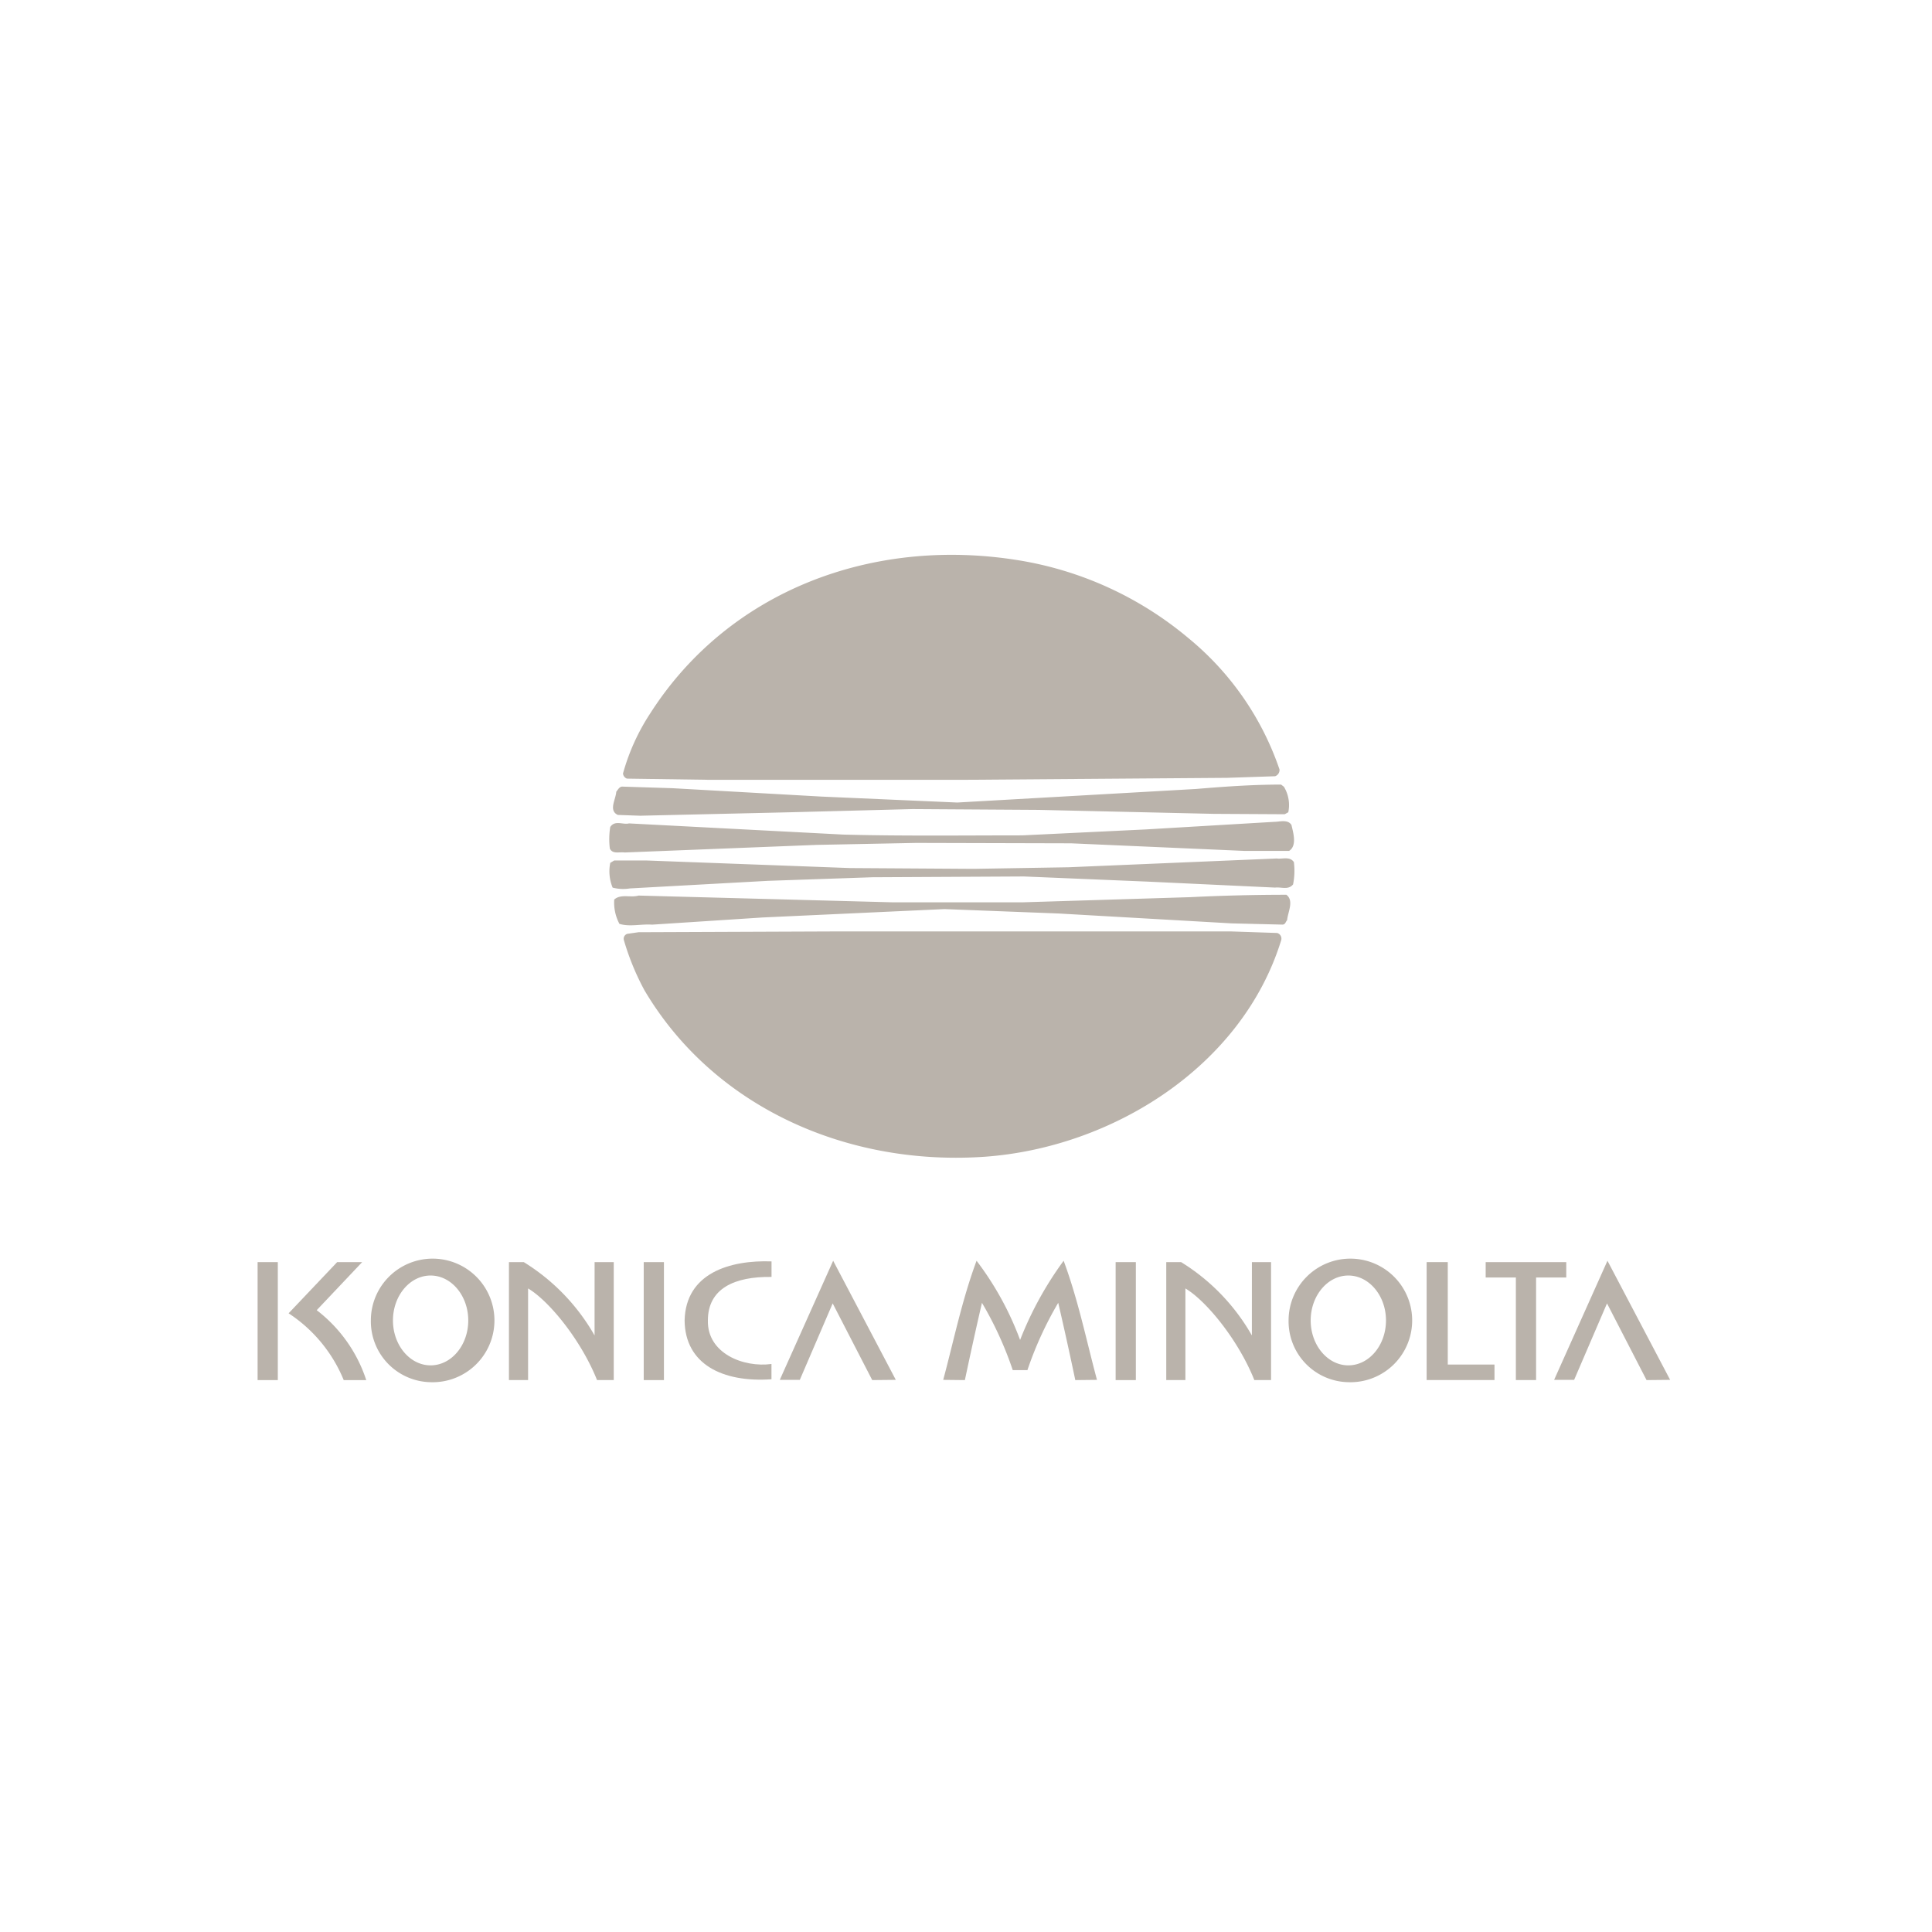 <svg xmlns="http://www.w3.org/2000/svg" width="195" height="195" viewBox="0 0 195 195">
  <g id="konica-minolta" transform="translate(8414 -2408)">
    <g id="Group_7013" data-name="Group 7013" transform="translate(-9.715 6)">
      <path id="Path_16590" data-name="Path 16590" d="M563.3,74.294l0-1.542c-2.815.383-6.486-1.063-6.419-4.386,0-3.229,2.676-4.456,6.425-4.4l0-1.568c-4.176-.15-8.672,1.168-8.773,5.97.045,4.382,3.8,6.27,8.761,5.927" transform="translate(-8889.719 2466.917)" fill="#bab3ab" fill-rule="evenodd"/>
      <path id="Path_16591" data-name="Path 16591" d="M532.858,74.623a6.237,6.237,0,1,0-6.031-6.234,6.146,6.146,0,0,0,6.031,6.234m0-1.7c2.1,0,3.8-2.037,3.8-4.533s-1.709-4.533-3.8-4.533-3.8,2.036-3.8,4.533,1.709,4.533,3.8,4.533" transform="translate(-8893.681 2466.884)" fill="#bab3ab" fill-rule="evenodd"/>
      <path id="Path_16592" data-name="Path 16592" d="M613.9,74.623a6.237,6.237,0,1,0-6.031-6.234,6.146,6.146,0,0,0,6.031,6.234m0-1.7c2.1,0,3.8-2.037,3.8-4.533s-1.709-4.533-3.8-4.533-3.8,2.036-3.8,4.533,1.709,4.533,3.8,4.533" transform="translate(-8882.095 2466.884)" fill="#bab3ab" fill-rule="evenodd"/>
      <rect id="Rectangle_2267" data-name="Rectangle 2267" width="2.04" height="11.907" transform="translate(-8378.285 2529.389)" fill="#bab3ab"/>
      <rect id="Rectangle_2268" data-name="Rectangle 2268" width="2.04" height="11.907" transform="translate(-8339.313 2529.389)" fill="#bab3ab"/>
      <rect id="Rectangle_2269" data-name="Rectangle 2269" width="2.04" height="11.907" transform="translate(-8291.682 2529.389)" fill="#bab3ab"/>
      <path id="Path_16593" data-name="Path 16593" d="M547.667,62.461H549.6V74.368h-1.686c-1.61-4.035-4.843-7.994-6.96-9.249v9.249h-1.933V62.461h1.5a20.744,20.744,0,0,1,7.142,7.4Z" transform="translate(-8891.938 2466.927)" fill="#bab3ab" fill-rule="evenodd"/>
      <path id="Path_16594" data-name="Path 16594" d="M605.711,62.461h1.933V74.368h-1.686c-1.61-4.035-4.842-7.994-6.959-9.249v9.249h-1.933V62.461h1.5a20.743,20.743,0,0,1,7.142,7.4Z" transform="translate(-8883.639 2466.927)" fill="#bab3ab" fill-rule="evenodd"/>
      <path id="Path_16595" data-name="Path 16595" d="M522.4,67.312a14.6,14.6,0,0,1,5,7.057h-2.273a14.715,14.715,0,0,0-5.564-6.742l4.9-5.165h2.524Z" transform="translate(-8894.719 2466.927)" fill="#bab3ab" fill-rule="evenodd"/>
      <path id="Path_16596" data-name="Path 16596" d="M562.939,74.361h2.02l3.318-7.717,3.991,7.741,2.38-.024-6.323-12.021Z" transform="translate(-8888.518 2466.91)" fill="#bab3ab" fill-rule="evenodd"/>
      <path id="Path_16597" data-name="Path 16597" d="M620.06,62.461h2.133V72.8h4.715v1.563H620.06V62.461Z" transform="translate(-8880.352 2466.927)" fill="#bab3ab" fill-rule="evenodd"/>
      <path id="Path_16598" data-name="Path 16598" d="M633.407,62.461v1.551h-3.047V74.368h-2.04V64.012h-3.047V62.461Z" transform="translate(-8879.606 2466.927)" fill="#bab3ab" fill-rule="evenodd"/>
      <path id="Path_16599" data-name="Path 16599" d="M631.317,74.361h2.02l3.318-7.717,3.991,7.741,2.38-.024L636.7,62.341Z" transform="translate(-8878.742 2466.91)" fill="#bab3ab" fill-rule="evenodd"/>
      <path id="Path_16600" data-name="Path 16600" d="M577.369,74.362l2.188.024c.552-2.612,1.128-5.231,1.724-7.8a35.923,35.923,0,0,1,3.109,6.794h1.479a36.046,36.046,0,0,1,3.109-6.794c.6,2.568,1.173,5.188,1.724,7.8l2.188-.024c-1.077-4.007-1.88-8.014-3.365-12.022a35.144,35.144,0,0,0-4.395,7.994,30.947,30.947,0,0,0-4.394-7.994c-1.486,4.007-2.288,8.014-3.366,12.022" transform="translate(-8886.455 2466.91)" fill="#bab3ab" fill-rule="evenodd"/>
      <path id="Path_16601" data-name="Path 16601" d="M606.35,8.42a29.4,29.4,0,0,1,9.179,13.244.669.669,0,0,1-.442.685l-4.831.161-26.569.2H558l-8.333-.12a.6.6,0,0,1-.4-.523A21.472,21.472,0,0,1,552,16.028c7.89-12.359,22.343-17.834,37.037-15.5A35.489,35.489,0,0,1,606.35,8.42m8.938,29.749a.589.589,0,0,1,.4.766c-3.944,12.721-17.028,20.893-29.91,21.819-13.929.966-27.375-5.032-34.339-16.788a25.743,25.743,0,0,1-2.094-5.112.519.519,0,0,1,.362-.6l1.127-.161,20.129-.081h39.654Zm.926-3.864c.806.6.161,1.732.081,2.576-.161.161-.161.443-.483.443L610.7,37.2,593.186,36.2l-11.473-.442-18.357.846-11.151.725c-1.127-.081-2.255.241-3.3-.081a4.581,4.581,0,0,1-.523-2.455c.685-.6,1.65-.161,2.455-.4l25.685.683h13.042l16.989-.523c3.181-.16,6.562-.241,9.661-.241m.765-3.3a7.009,7.009,0,0,1-.08,2.254c-.484.6-1.208.242-1.812.322l-12.8-.6-12.56-.523-15.3.08-10.547.362-13.929.766a4.2,4.2,0,0,1-1.73-.081,4.291,4.291,0,0,1-.241-2.5l.4-.241h3.22l20.572.765,12.48.081,9.58-.161,21.015-.886c.563.081,1.328-.241,1.73.362m-.241-3.744c.161.725.6,2.094-.241,2.617h-4.509l-17.471-.765-15.66-.041-10.065.2-19.363.766c-.523-.081-1.208.2-1.49-.4a7.759,7.759,0,0,1,.041-2.174c.482-.725,1.288-.2,1.892-.362l21.618,1.128c5.958.161,12.279.08,18.075.08l12.48-.6,12.964-.766c.522,0,1.368-.281,1.731.322m-.765-3.864a3.561,3.561,0,0,1,.442,2.576l-.362.2-7.165-.04-17.673-.4-12.721-.081-12.359.322L551,26.334l-2.254-.08c-.967-.443-.2-1.57-.161-2.335.161-.2.322-.523.6-.523l5.073.161,15.056.846,13.687.6,24.114-1.369c2.859-.241,5.717-.442,8.575-.442Z" transform="translate(-8890.671 2457.998)" fill="#bab3ab" fill-rule="evenodd"/>
    </g>
    <rect id="Rectangle_2298" data-name="Rectangle 2298" width="195" height="195" transform="translate(-8414 2408)" fill="none"/>
  </g>
</svg>
